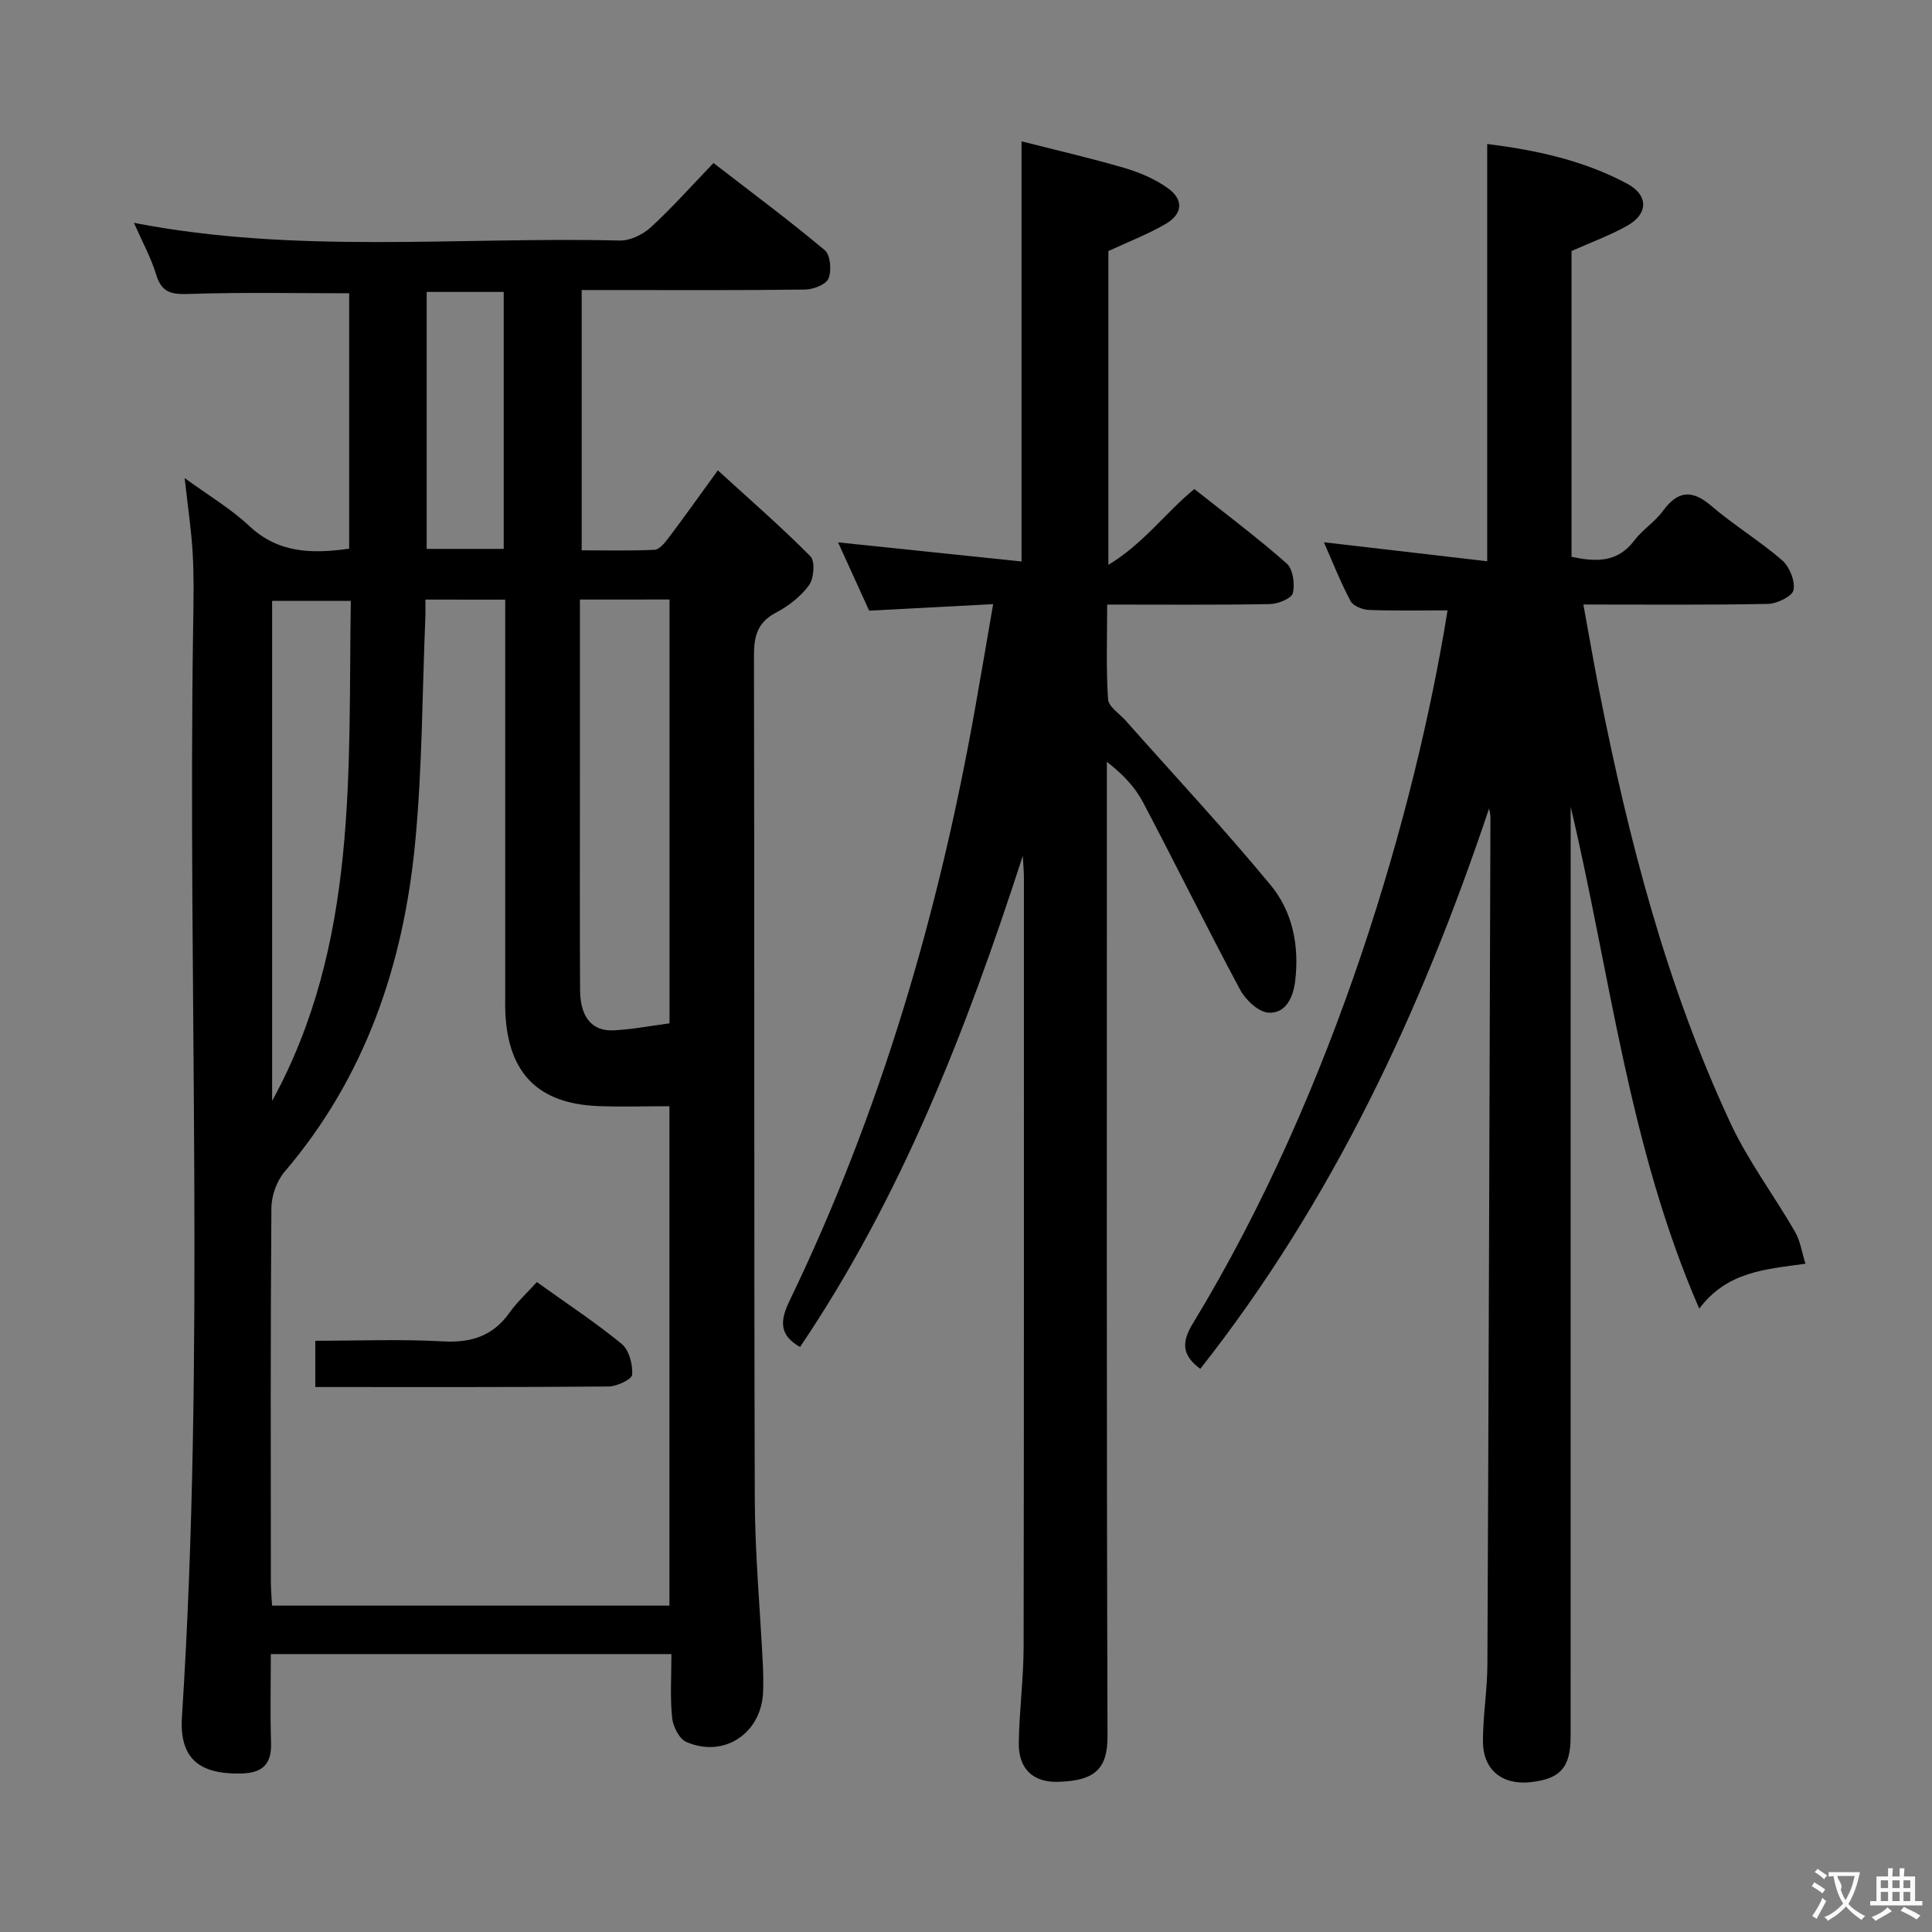 <svg enable-background="new 0 0 400 400" viewBox="0 0 400 400" xmlns="http://www.w3.org/2000/svg"><rect x="0" y="0" width="400" height="400" fill="#808080" stroke="none"/><g fill="#010000"><path d="m38.23 98.98c4.9 3.58 9.54 6.32 13.38 9.92 6.04 5.66 12.98 5.78 20.68 4.7 0-17.61 0-35.2 0-52.88-11.04 0-21.95-.23-32.83.13-3.58.12-5.9.03-7.1-3.92-1.09-3.58-2.94-6.94-4.63-10.79 33.71 6.53 67.22 2.85 100.57 3.66 2.15.05 4.78-1.22 6.42-2.72 4.41-4.04 8.4-8.54 13-13.33 7.99 6.17 15.7 11.9 23.05 18.06 1.17.98 1.43 4.2.77 5.84-.51 1.25-3.14 2.28-4.84 2.3-13.5.18-27 .1-40.5.1-1.81 0-3.61 0-5.77 0v53.89c4.92 0 10.01.13 15.08-.11 1-.05 2.11-1.41 2.86-2.4 3.18-4.22 6.25-8.53 10.25-14.05 6.69 6.12 13.16 11.73 19.16 17.79 1 1.01.75 4.55-.26 5.96-1.69 2.34-4.24 4.33-6.83 5.69-3.84 2.02-4.6 4.83-4.59 8.9.13 58.16-.01 116.33.17 174.49.03 11.46 1.1 22.92 1.67 34.38.09 1.83.11 3.67.06 5.5-.22 8.67-8 14-15.91 10.56-1.48-.64-2.76-3.23-2.94-5.04-.43-4.25-.14-8.58-.14-13.15-27.72 0-54.97 0-82.94 0 0 6.2-.15 12.3.05 18.39.15 4.56-1.93 6.26-6.27 6.34-8.68.16-12.73-3.16-12.18-11.75 4.85-75.23 1.18-150.54 2.32-225.8.08-5 .18-10.01-.09-15-.28-4.91-1.03-9.82-1.67-15.66zm49.84 25.16c0 1.54.04 2.66-.01 3.78-.65 15.6-.62 31.27-2.13 46.79-2.44 25.09-10.28 48.29-27.01 67.89-1.64 1.92-2.71 4.97-2.73 7.5-.2 25.81-.13 51.62-.11 77.43 0 1.61.16 3.22.25 4.9h82.27c0-34.94 0-69.47 0-103.4-5.21 0-10.01.16-14.8-.03-12.3-.5-18.49-6.71-19.16-19.01-.08-1.49-.04-3-.04-4.5 0-25.14 0-50.29 0-75.43 0-1.92 0-3.85 0-5.91-5.76-.01-10.74-.01-16.53-.01zm32-.01v36.87c0 14.66-.05 29.32.03 43.98.03 5.61 2.46 8.57 6.98 8.34 3.9-.2 7.77-.95 11.54-1.45 0-29.58 0-58.63 0-87.75-6.19.01-12 .01-18.55.01zm-63.73 103.81c17.9-32.68 15.73-68.29 16.29-103.53-5.93 0-11.15 0-16.29 0zm47.95-167.5c-5.51 0-10.7 0-15.95 0v53.2h15.95c0-17.93 0-35.49 0-53.2z"/><path d="m308.3 167.38c-14.05 41.93-32.4 81.26-59.79 116.02-3.86-2.82-3.89-5.55-1.53-9.41 29.34-48.23 46.08-106.29 52.72-147.62-5.45 0-10.87.12-16.28-.09-1.33-.05-3.26-.82-3.81-1.85-2.08-3.91-3.7-8.06-5.51-12.16 11.44 1.33 22.57 2.62 33.81 3.93 0-29.19 0-57.55 0-86.39 9.85 1.23 19.83 3.32 28.95 8.21 4.51 2.42 4.4 6.28 0 8.74-3.58 2-7.47 3.42-11.49 5.21v63.32c5.02 1.04 9.48 1.27 12.99-3.38 1.69-2.24 4.24-3.83 5.9-6.09 3.12-4.26 6.04-4.52 10.09-1.05 4.67 4 10 7.22 14.64 11.25 1.53 1.33 2.7 4.26 2.34 6.14-.24 1.29-3.4 2.83-5.28 2.87-12.46.25-24.94.13-38.23.13 1.16 6.33 2.15 12.13 3.29 17.9 6.06 30.69 13.87 60.88 27.11 89.35 3.68 7.91 9.03 15.03 13.43 22.63 1.07 1.84 1.37 4.12 2.15 6.6-8.36 1.17-16.19 1.6-21.99 9.3-14.64-33.66-18.41-69.25-26.62-103.91v2.5 2.5c0 62.49 0 124.98-.01 187.47 0 6.42-2.12 8.81-8.29 9.48-5.86.64-9.85-2.53-9.86-8.44-.01-5.31.9-10.62.92-15.93.27-58.47.44-116.95.63-175.42-.01-.6-.18-1.21-.28-1.81z"/><path d="m205.62 125.08c-8.94.47-17.17.9-25.67 1.35-2.12-4.66-4.22-9.28-6.44-14.14 12.92 1.35 25.25 2.63 37.99 3.96 0-29 0-57.37 0-86.99 7.09 1.81 14.23 3.45 21.25 5.5 3.14.92 6.32 2.27 8.97 4.15 3.41 2.41 3.19 5.4-.46 7.5-3.69 2.13-7.72 3.68-11.78 5.57v64.97c7.39-4.49 11.8-10.81 17.8-15.7 6.51 5.17 13.03 10.04 19.11 15.41 1.31 1.16 1.74 4.25 1.28 6.14-.27 1.11-3.08 2.24-4.76 2.27-10.98.2-21.96.1-33.68.1 0 6.76-.25 13.2.18 19.59.1 1.56 2.37 2.99 3.67 4.46 10.03 11.31 20.36 22.38 29.99 34.03 4.55 5.5 5.95 12.55 5.09 19.82-.41 3.42-1.93 6.76-5.49 6.6-2.09-.1-4.79-2.65-5.93-4.78-6.89-12.85-13.32-25.96-20.13-38.86-1.65-3.12-4.18-5.77-7.44-8.3v5.76c0 65.33-.08 130.65.13 195.97.02 6.73-2.58 9.26-10.28 9.45-5.22.13-8.15-2.77-8.09-8.01.08-6.64.99-13.28 1-19.92.09-53.16.06-106.32.06-159.48 0-.93-.1-1.87-.23-4.31-11.85 36.56-25.27 70.8-46.12 101.69-4.21-2.38-4.24-5.26-2.23-9.44 18.9-39.17 31-80.49 38.55-123.22 1.21-6.78 2.36-13.6 3.66-21.14z"/><path d="m111.15 265.44c6.33 4.54 12.19 8.39 17.57 12.81 1.53 1.26 2.29 4.23 2.17 6.35-.05.95-3.15 2.45-4.87 2.46-20.13.17-40.27.11-60.74.11 0-3.22 0-6.1 0-9.58 8.93 0 17.73-.36 26.48.13 5.85.32 10.3-1.13 13.72-5.94 1.54-2.16 3.53-3.98 5.67-6.34z"/></g><path d="m377.9 391.2c-.2.3-.4.5-.6.8-.7-.6-1.4-1-2.2-1.5.2-.3.4-.5.5-.8.6.4 1.4.8 2.3 1.5zm-1.8 6.1c-.2-.2-.5-.4-.9-.6.4-.6.8-1.2 1.2-1.9s.7-1.3.9-1.9c.3.3.5.5.8.7-.7 1.3-1.4 2.6-2 3.7zm2.2-9c-.3.3-.5.5-.6.8-.6-.6-1.3-1.1-2-1.5.3-.3.5-.5.6-.7.6.5 1.3.9 2 1.4zm.3.2v-.9h2 4.5c-.3 1.3-.6 2.5-1 3.6s-.9 2.1-1.4 3c.4.5 1 1 1.6 1.4s1.2.8 1.9 1.1c-.3.2-.5.4-.8.8-.4-.3-1-.7-1.6-1.2s-1.2-1.1-1.6-1.6c-.5.6-1.1 1.1-1.7 1.6s-1.4.9-2.1 1.4c-.1-.3-.3-.5-.7-.8.6-.2 1.2-.5 1.9-1s1.4-1.1 2-1.8c-.5-.8-.9-1.6-1.2-2.5s-.6-2-.8-3.2c-.4.1-.7.1-1 .1zm2.5 2.7c.3 1 .7 1.7 1 2.2.3-.5.6-1.1 1-2s.6-1.9.9-3h-3.2-.4c.1.9 1.3 1.8.7 2.8z" fill="#fbfafa"/><path d="m396.5 388.5v1.5 3.6h1.5v.9c-.4 0-1 0-1.7 0h-7.9c-.5 0-.9 0-1.2 0v-.9h1.3v-3.5c0-.7 0-1.2 0-1.6h2.4c0-.8 0-1.4 0-1.7h1c0 .3-.1.8-.1 1.7h1.5c0-.8 0-1.4 0-1.7h1c0 .3-.1.9-.1 1.7zm-8.2 9.2c-.2-.3-.5-.5-.8-.8.8-.3 1.4-.6 1.9-.9s1-.7 1.4-1.1c.3.3.6.5.9.8-1.6 1-2.8 1.6-3.4 2zm2.6-6.8v-1.6h-1.5v1.6zm0 2.7v-1.9h-1.5v1.9zm2.4-2.7v-1.6h-1.5v1.6zm0 2.7v-1.9h-1.5v1.9zm.2 2 .7-.8c.4.2.9.5 1.6.8s1.3.7 1.8 1c-.3.3-.5.5-.8.8-.4-.3-1.5-1-3.3-1.8zm2-4.7v-1.6h-1.4v1.6zm0 2.7v-1.9h-1.4v1.9z" fill="#fbfafa"/></svg>